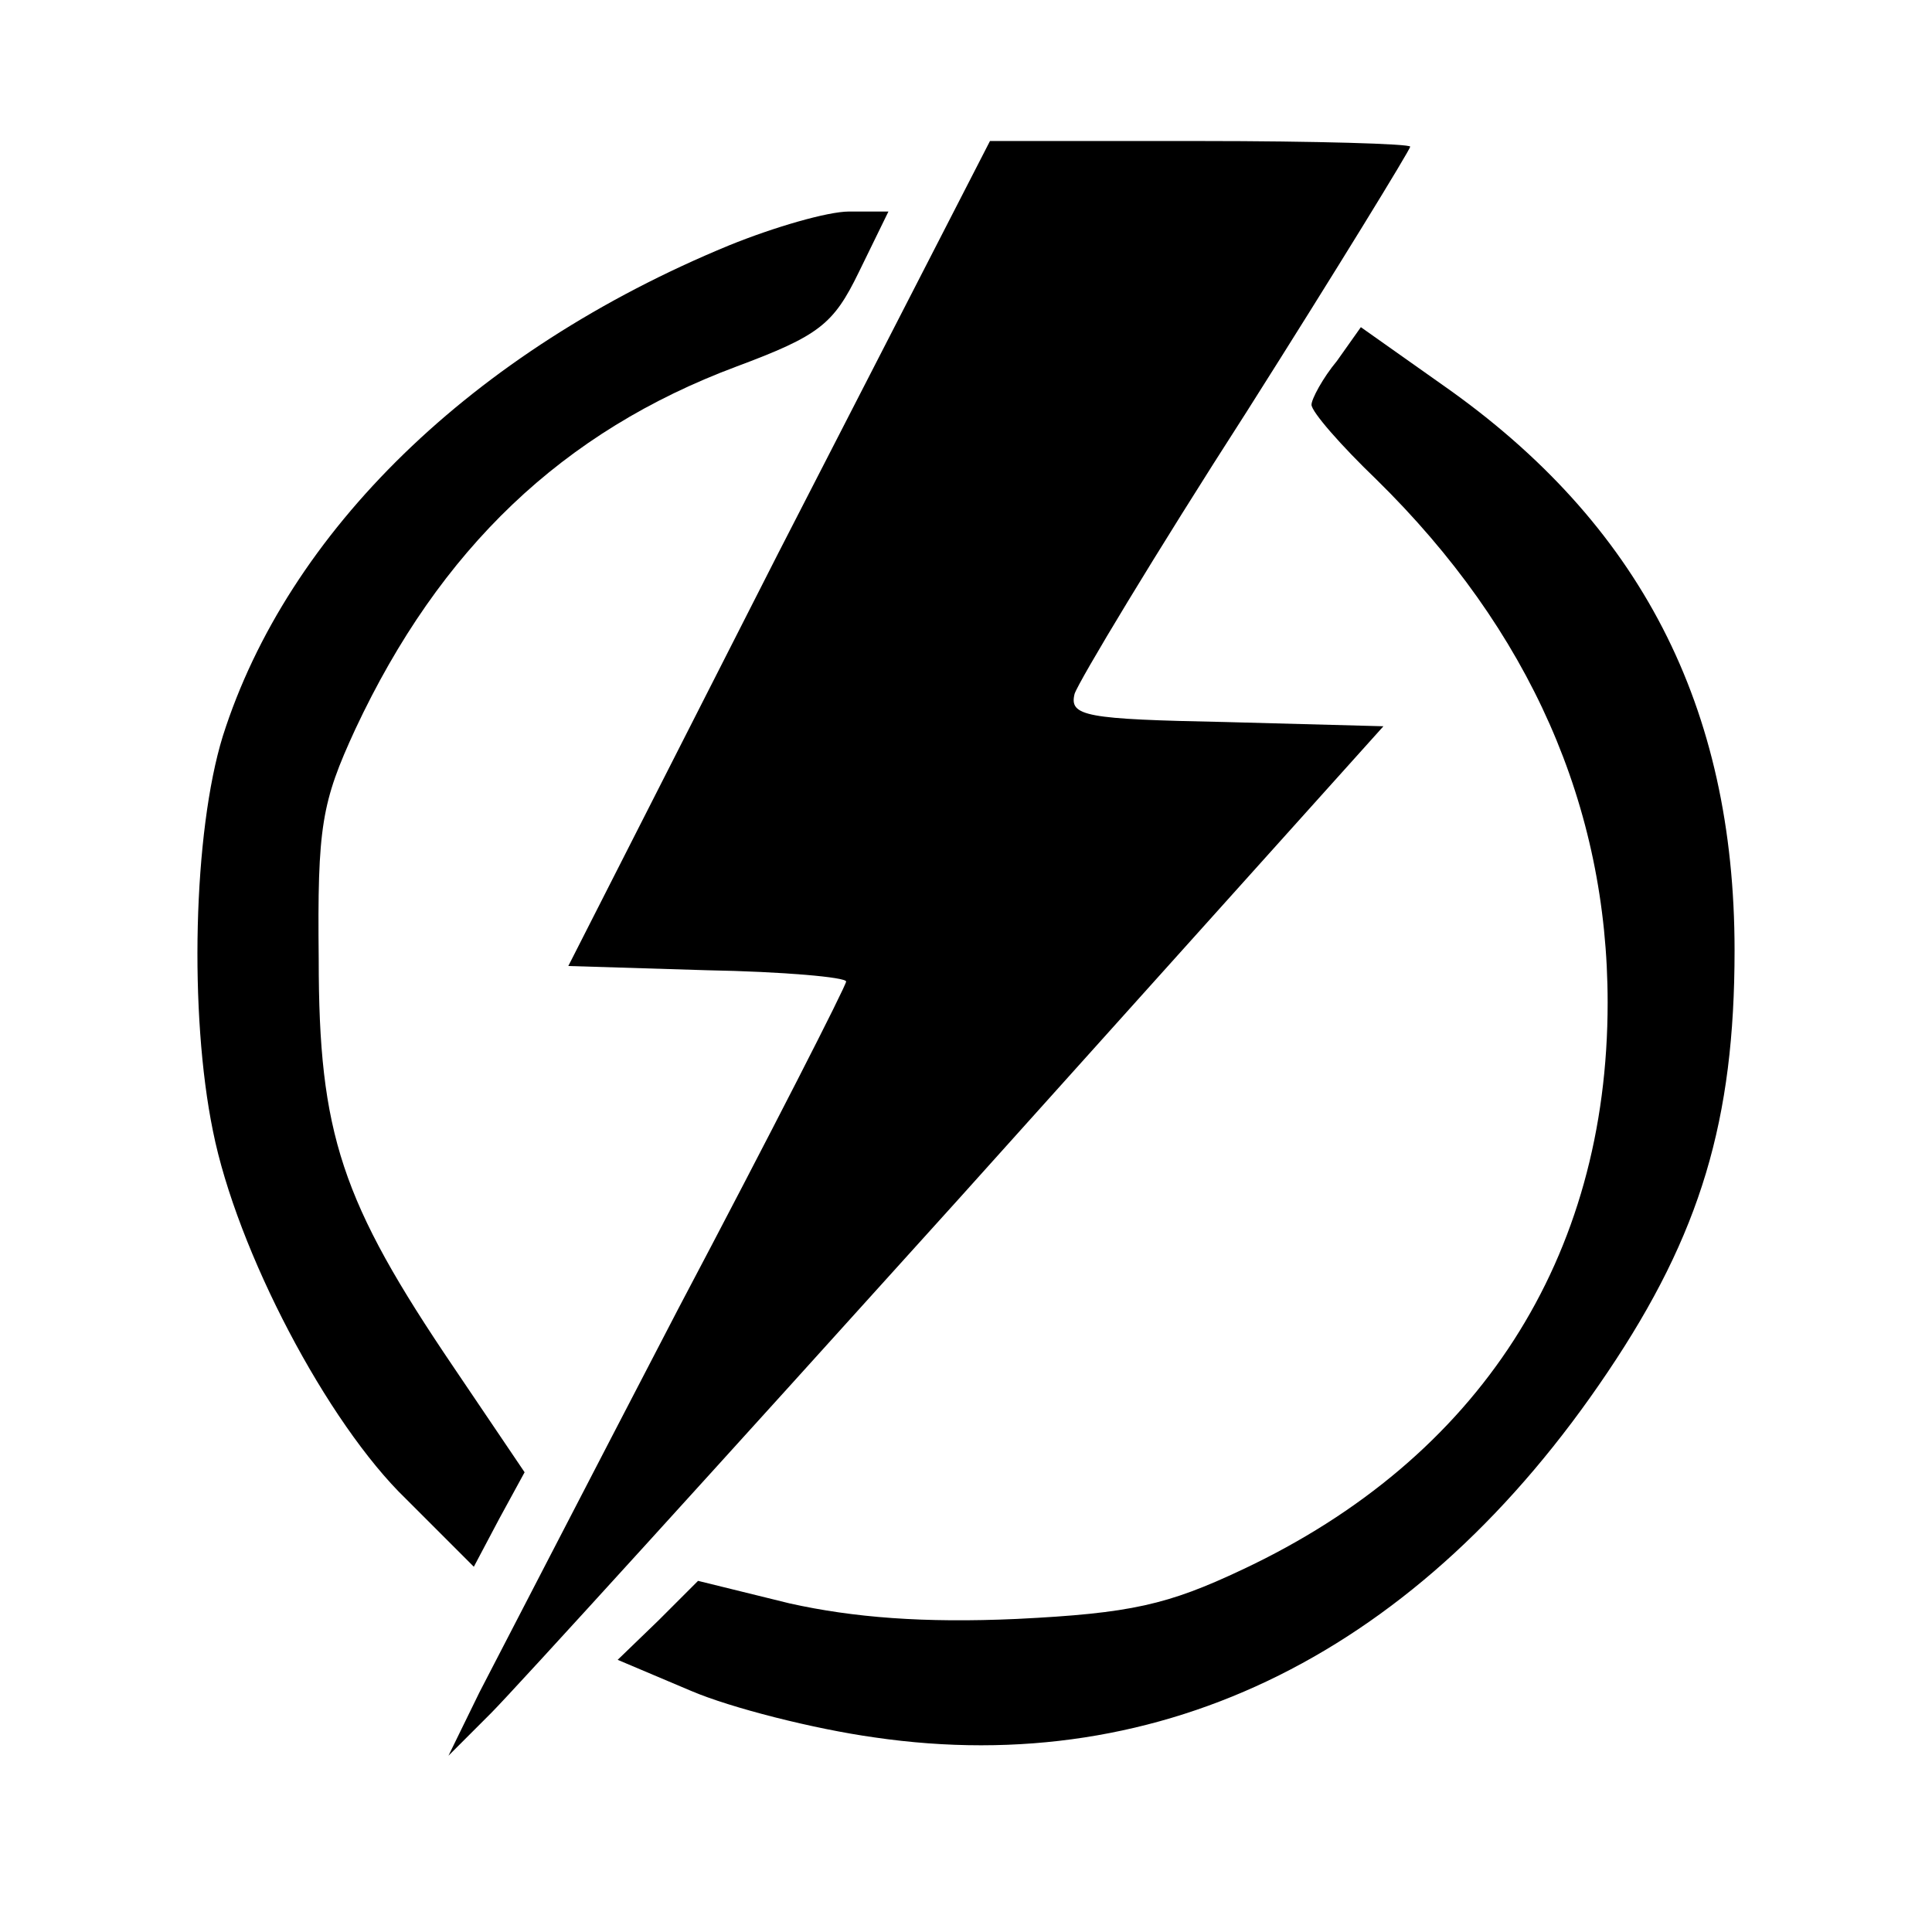 <?xml version="1.0" standalone="no"?>
<!DOCTYPE svg PUBLIC "-//W3C//DTD SVG 20010904//EN"
 "http://www.w3.org/TR/2001/REC-SVG-20010904/DTD/svg10.dtd">
<svg version="1.0" xmlns="http://www.w3.org/2000/svg"
 width="137pt" height="137pt" viewBox="0 0 137 137"
 preserveAspectRatio="xMidYMid meet">

<g transform="translate(0,137) scale(0.1,-0.1)"
fill="#000000" stroke="none">
<path d="M552 978 l-149 -293 98 -3 c55 -1 99 -5 99 -8 0 -3 -53 -107 -119
-232 -65 -125 -128 -247 -141 -272 l-22 -45 30 30 c17 17 166 181 332 365
l301 335 -112 3 c-99 2 -111 4 -107 20 3 9 57 99 122 200 64 101 116 186 116
188 0 2 -67 4 -149 4 l-149 0 -150 -292z"/>
<path d="M517 1196 c-182 -75 -313 -203 -359 -348 -21 -68 -24 -197 -7 -280
17 -85 81 -207 137 -261 l48 -48 18 34 18 33 -50 74 c-80 118 -96 166 -96 290
-1 94 2 111 26 163 60 128 147 211 270 257 59 22 69 30 87 67 l21 43 -28 0
c-15 0 -53 -11 -85 -24z"/>
<path d="M948 1114 c-10 -12 -18 -27 -18 -31 0 -5 21 -29 46 -53 109 -107 164
-232 164 -371 0 -181 -91 -323 -259 -402 -53 -25 -79 -31 -160 -35 -66 -3
-116 1 -161 11 l-65 16 -28 -28 -29 -28 52 -22 c28 -12 87 -27 130 -33 205
-30 387 61 520 259 66 98 90 179 90 299 0 173 -67 303 -207 401 l-58 41 -17
-24z"/>
</g>
</svg>
